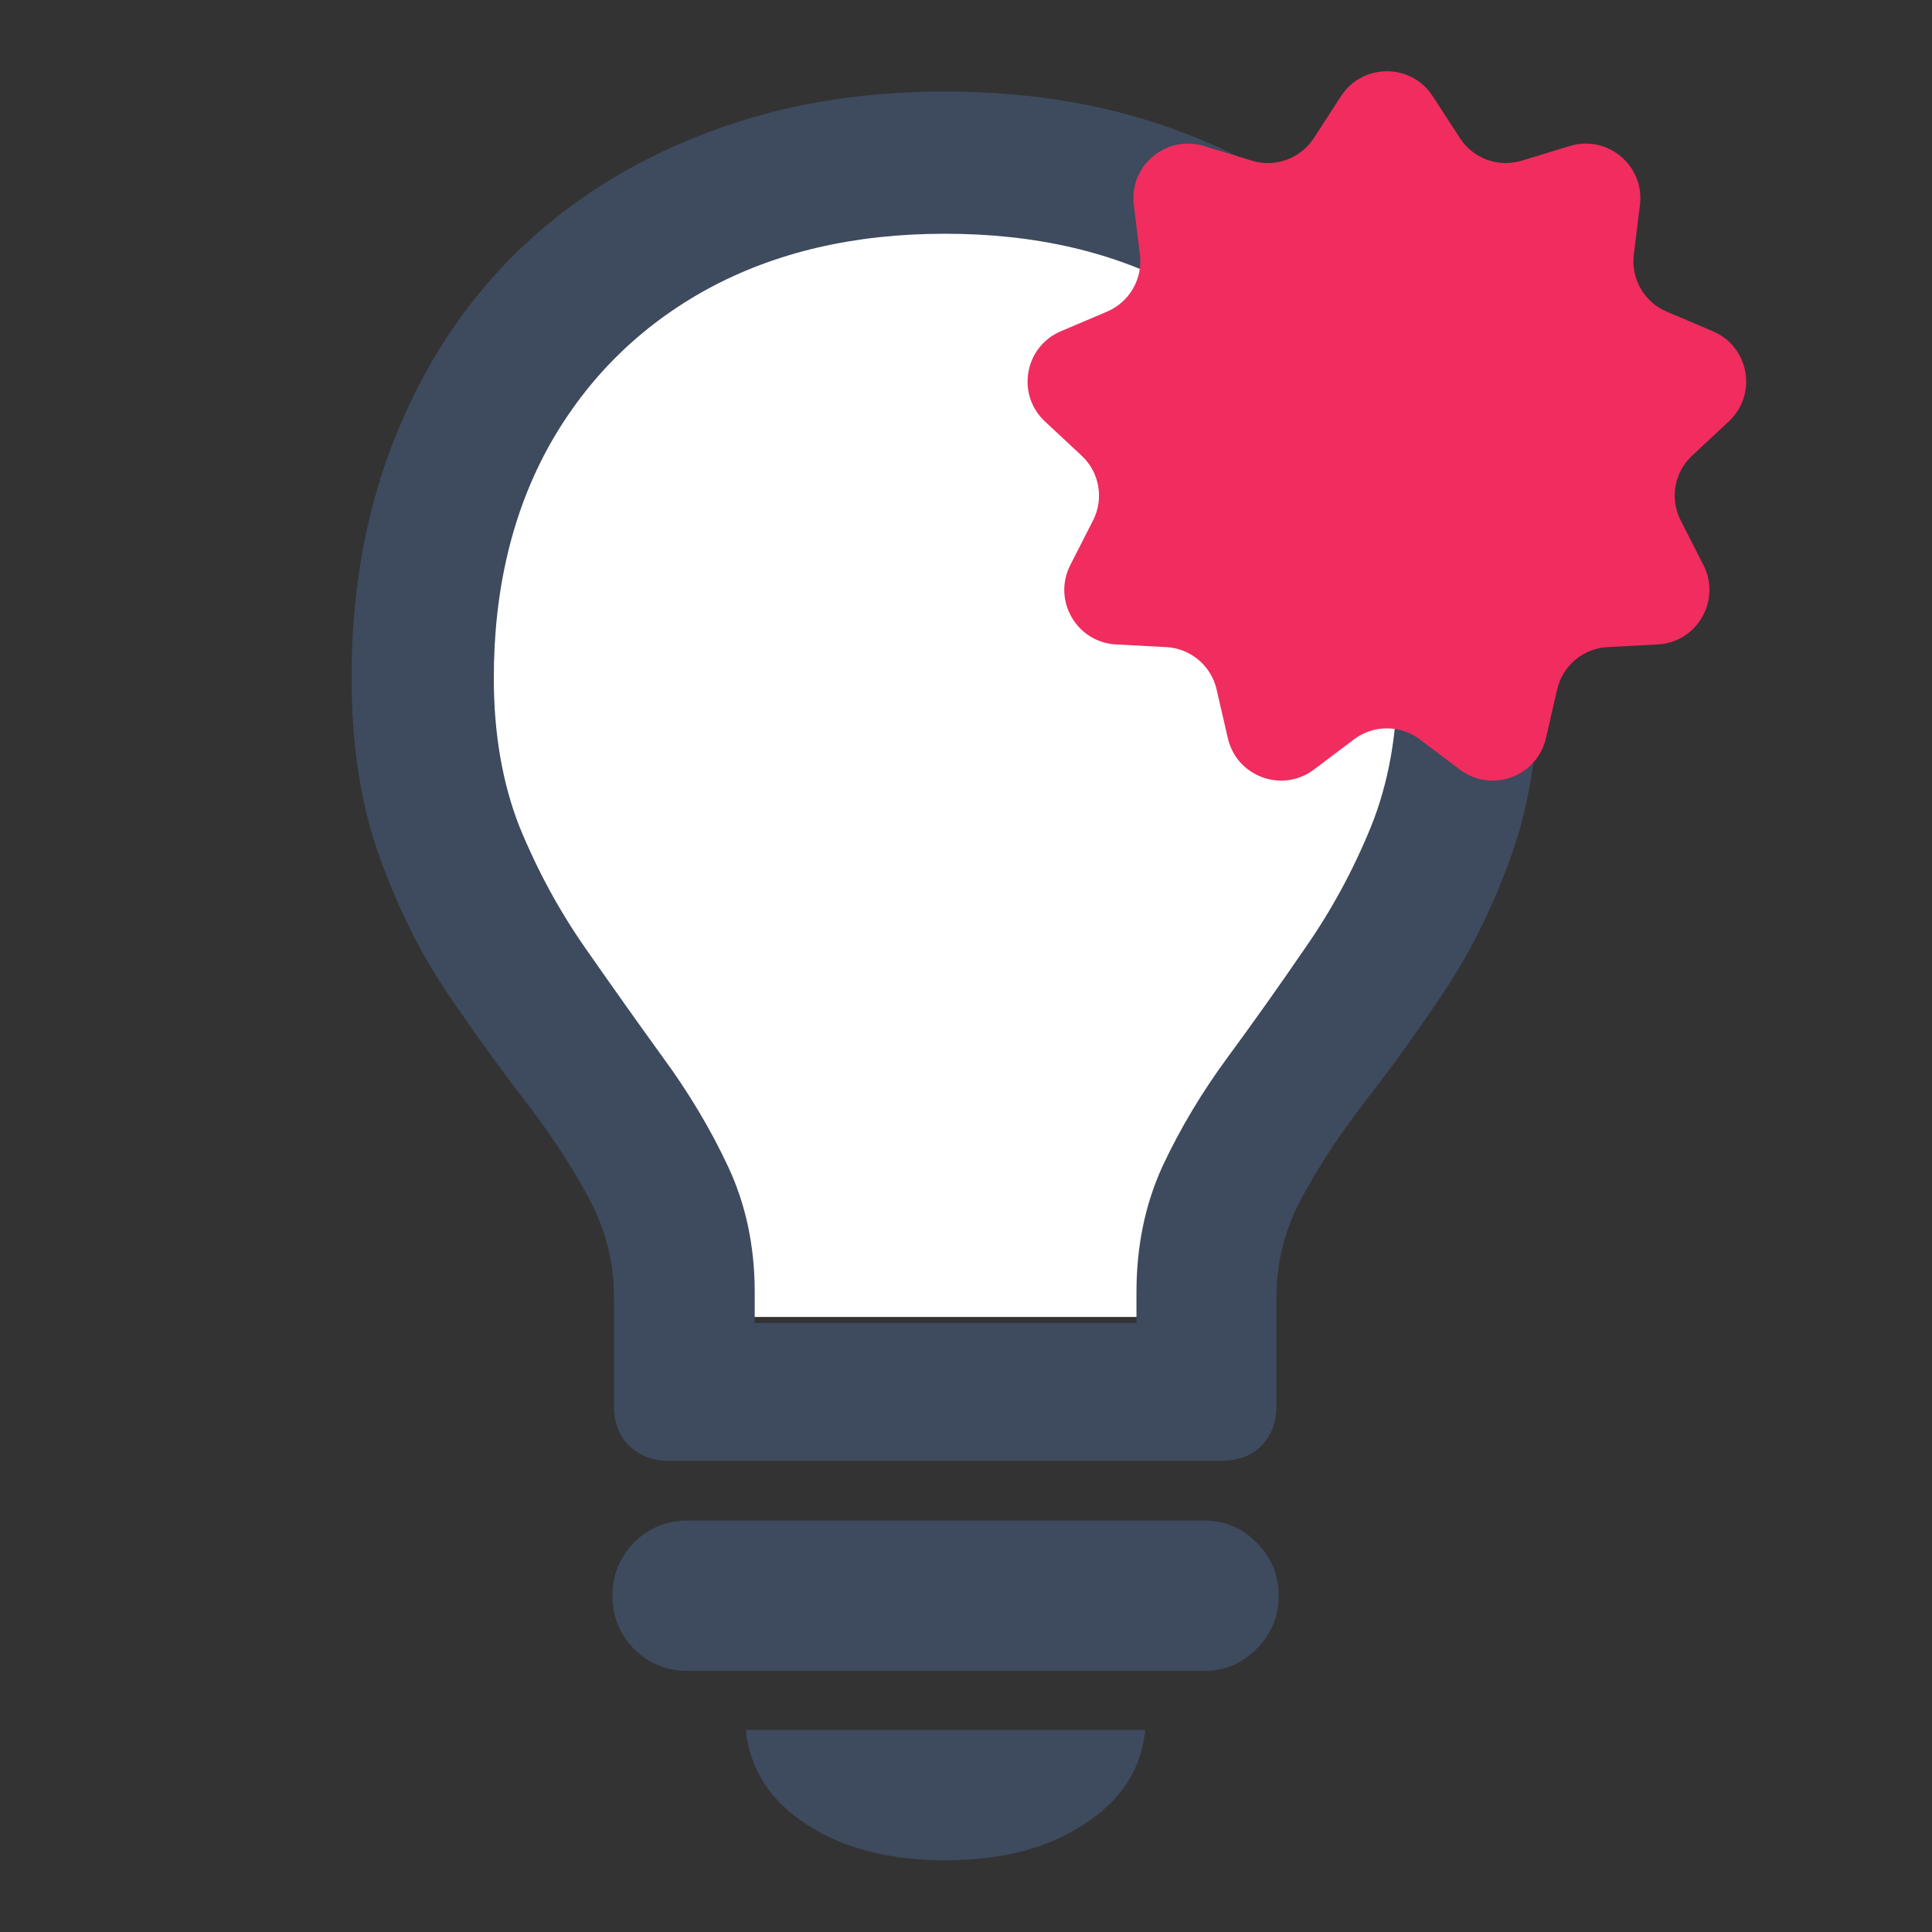 <svg width="64" height="64" viewBox="0 0 64 64" fill="none" xmlns="http://www.w3.org/2000/svg">
<rect x="0" y="0" width="64" height="64" fill="#333333" stroke="none"/>
<rect x="23.23" y="26.373" width="15.541" height="17.253" fill="white"/>
<ellipse cx="31.925" cy="23.249" rx="16.765" ry="17.772" fill="white"/>
<path d="M22.169 48.392H40.455C41.008 48.392 41.448 48.23 41.773 47.904C42.115 47.562 42.286 47.123 42.286 46.586V42.948C42.286 41.776 42.579 40.661 43.165 39.603C43.751 38.529 44.475 37.439 45.337 36.332C46.2 35.225 47.063 34.021 47.925 32.719C48.788 31.4 49.512 29.911 50.098 28.251C50.684 26.574 50.977 24.638 50.977 22.44C50.977 19.559 50.505 16.931 49.561 14.555C48.617 12.162 47.274 10.111 45.533 8.402C43.808 6.693 41.74 5.375 39.332 4.447C36.923 3.503 34.245 3.031 31.299 3.031C28.37 3.031 25.701 3.503 23.292 4.447C20.883 5.375 18.808 6.693 17.066 8.402C15.341 10.111 14.006 12.162 13.062 14.555C12.118 16.931 11.646 19.559 11.646 22.44C11.646 24.638 11.939 26.574 12.525 28.251C13.111 29.911 13.835 31.4 14.698 32.719C15.577 34.021 16.439 35.225 17.286 36.332C18.148 37.439 18.873 38.529 19.459 39.603C20.045 40.661 20.337 41.776 20.337 42.948V46.586C20.337 47.123 20.508 47.562 20.85 47.904C21.192 48.23 21.631 48.392 22.169 48.392ZM25.001 46.903C25.001 46.382 25.001 45.91 25.001 45.487C25.001 45.048 25.001 44.616 25.001 44.193C25.001 43.77 25.001 43.306 25.001 42.802C25.001 41.288 24.708 39.904 24.122 38.651C23.536 37.398 22.811 36.185 21.949 35.014C21.102 33.842 20.248 32.637 19.385 31.4C18.523 30.163 17.799 28.829 17.212 27.396C16.643 25.948 16.358 24.304 16.358 22.465C16.358 19.519 16.977 16.939 18.213 14.725C19.467 12.512 21.208 10.795 23.438 9.574C25.684 8.353 28.305 7.743 31.299 7.743C34.31 7.743 36.931 8.353 39.161 9.574C41.407 10.795 43.157 12.512 44.41 14.725C45.663 16.939 46.29 19.519 46.29 22.465C46.29 24.304 45.997 25.948 45.411 27.396C44.825 28.829 44.101 30.163 43.238 31.4C42.392 32.637 41.537 33.842 40.675 35.014C39.812 36.185 39.087 37.398 38.502 38.651C37.932 39.904 37.647 41.288 37.647 42.802C37.647 43.567 37.647 44.267 37.647 44.901C37.647 45.536 37.647 46.203 37.647 46.903L40.479 43.827H22.144L25.001 46.903ZM31.324 61.625C33.179 61.625 34.709 61.226 35.914 60.429C37.134 59.647 37.81 58.606 37.94 57.304H24.708C24.838 58.606 25.505 59.647 26.71 60.429C27.914 61.226 29.452 61.625 31.324 61.625ZM22.779 55.35H39.893C40.577 55.35 41.155 55.106 41.627 54.618C42.115 54.13 42.359 53.544 42.359 52.86C42.359 52.177 42.115 51.591 41.627 51.102C41.155 50.614 40.577 50.37 39.893 50.37H22.779C22.079 50.37 21.485 50.614 20.997 51.102C20.525 51.591 20.289 52.177 20.289 52.86C20.289 53.544 20.525 54.13 20.997 54.618C21.485 55.106 22.079 55.35 22.779 55.35Z" fill="#3E4A5E"/>
<path d="M44.424 3.184C45.138 2.086 46.746 2.086 47.459 3.184L48.364 4.578C48.804 5.255 49.639 5.559 50.41 5.323L52 4.837C53.253 4.454 54.484 5.488 54.325 6.787L54.122 8.437C54.024 9.238 54.468 10.008 55.211 10.323L56.741 10.973C57.947 11.484 58.226 13.068 57.268 13.961L56.053 15.095C55.462 15.645 55.308 16.52 55.674 17.239L56.429 18.72C57.023 19.887 56.219 21.28 54.912 21.348L53.252 21.436C52.446 21.478 51.765 22.049 51.584 22.835L51.21 24.455C50.915 25.731 49.404 26.281 48.358 25.493L47.03 24.492C46.386 24.007 45.498 24.007 44.853 24.492L43.525 25.493C42.479 26.281 40.968 25.731 40.674 24.455L40.3 22.835C40.118 22.049 39.438 21.478 38.632 21.436L36.972 21.348C35.664 21.28 34.86 19.887 35.454 18.72L36.209 17.239C36.575 16.52 36.421 15.645 35.831 15.095L34.615 13.961C33.657 13.068 33.937 11.484 35.142 10.973L36.672 10.323C37.415 10.008 37.859 9.238 37.761 8.437L37.559 6.787C37.399 5.488 38.631 4.454 39.883 4.837L41.473 5.323C42.245 5.559 43.079 5.255 43.519 4.578L44.424 3.184Z" fill="#F02D5E"/>
</svg>
